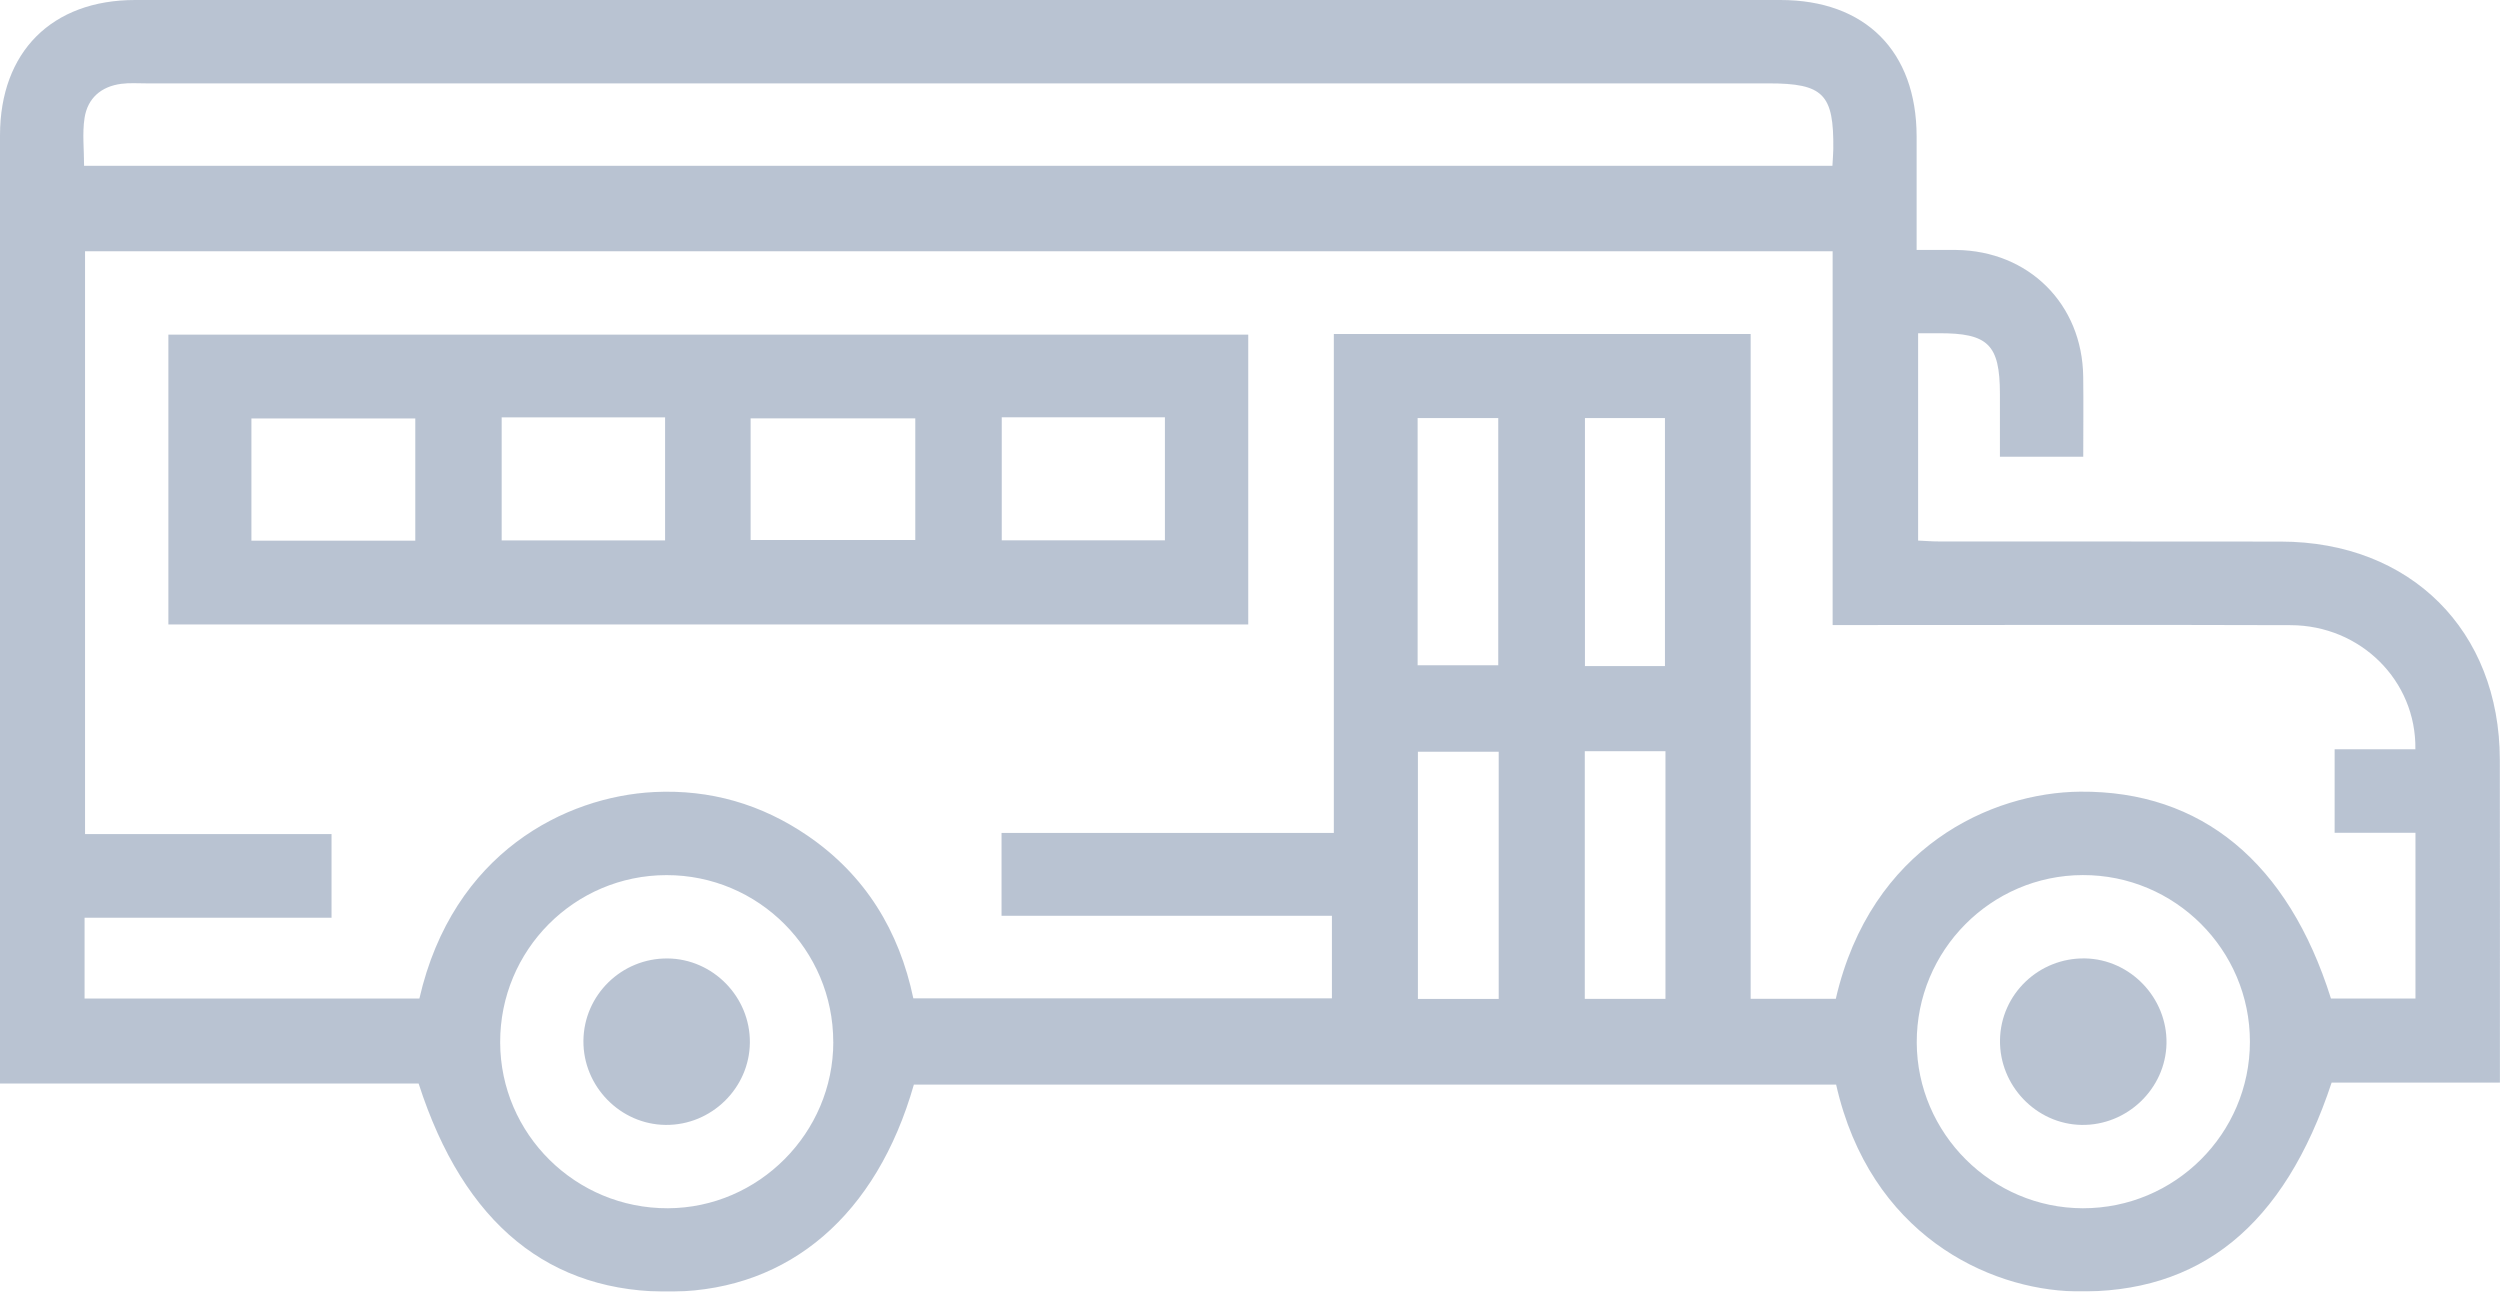 <svg width="60" height="31" viewBox="0 0 60 31" fill="none" xmlns="http://www.w3.org/2000/svg">
<g opacity="0.5" clip-path="url(#clip0_71_521)">
<path d="M21.932 26.034C21.038 29.16 18.95 30.948 16.16 30.999C13.195 31.054 11.134 29.381 10.047 26.005H0C0 25.791 0 25.615 0 25.44C0 18.042 -0.001 10.644 0 3.246C0.002 1.245 1.244 0.001 3.241 0C16.405 0 29.567 0 42.73 0C44.767 0 45.994 1.229 45.999 3.267C46.001 4.149 45.999 5.031 45.999 5.999C46.332 5.999 46.64 5.996 46.948 5.999C48.689 6.019 49.973 7.295 49.997 9.034C50.006 9.664 49.998 10.295 49.998 10.962H47.998C47.998 10.469 47.998 9.961 47.998 9.452C47.996 8.266 47.715 7.991 46.515 7.998C46.367 7.998 46.22 7.998 46.035 7.998V12.974C46.192 12.981 46.367 12.995 46.542 12.995C49.275 12.997 52.007 12.994 54.74 12.998C57.852 13.002 59.992 15.132 59.996 18.235C60.002 20.634 59.996 23.034 59.998 25.433V25.983H55.959C54.818 29.429 52.794 31.062 49.788 30.993C47.715 30.945 44.881 29.629 44.067 26.031H21.932V26.034ZM42.016 8.016V23.972H44.059C44.9 20.322 47.798 19.016 49.929 19C52.83 18.978 54.914 20.691 55.943 23.964H57.971V19.988H56.031V17.982H57.969C57.993 16.333 56.652 15.01 54.979 15.004C51.53 14.993 48.081 15.001 44.631 15.001C44.437 15.001 44.242 15.001 43.983 15.001V6.031H2.041V20.018H7.957V22.026H2.03V23.965H10.065C10.87 20.457 13.58 19.116 15.697 19.009C17.039 18.942 18.272 19.298 19.38 20.055C20.768 21.003 21.58 22.339 21.92 23.96H31.966V21.979H24.037V19.99H32.012V8.016H42.016ZM43.978 3.979C43.987 3.809 43.997 3.694 43.999 3.579C44.014 2.256 43.762 2.001 42.441 2.001C29.463 2.001 16.486 2.001 3.509 2.001C3.309 2.001 3.107 1.986 2.91 2.012C2.427 2.075 2.101 2.358 2.029 2.833C1.973 3.201 2.018 3.584 2.018 3.979H43.978ZM19.998 25.008C19.998 22.796 18.205 21.001 15.996 21.003C13.786 21.005 11.999 22.802 12.004 25.016C12.009 27.219 13.815 29.006 16.03 28.998C18.208 28.99 19.999 27.19 19.999 25.008H19.998ZM49.987 21.002C47.783 21.007 45.993 22.813 46.002 25.024C46.011 27.205 47.805 28.994 49.987 28.998C52.197 29.002 53.997 27.208 53.998 25C53.998 22.793 52.197 20.997 49.988 21.002H49.987ZM34.023 15.966H35.958V10.034H34.023V15.966ZM39.959 15.985V10.033H38.039V15.985H39.959ZM35.969 23.975V18.041H34.03V23.975H35.969ZM39.971 18.028H38.035V23.973H39.971V18.028Z" fill="#7488A6"/>
<path d="M29.958 14.987H4.041V8.031H29.958V14.986V14.987ZM9.967 12.976V10.043H6.034V12.976H9.967ZM12.04 10.017V12.97H15.962V10.017H12.04ZM18.015 12.96H21.967V10.041H18.015V12.96ZM24.042 10.015V12.968H27.958V10.015H24.042Z" fill="#7488A6"/>
<path d="M14.002 24.976C14.013 23.879 14.92 22.993 16.022 23.003C17.112 23.012 18.008 23.928 17.997 25.023C17.987 26.115 17.073 27.009 15.976 26.998C14.886 26.988 13.991 26.071 14.002 24.976Z" fill="#7488A6"/>
<path d="M50.041 23.002C51.128 23.021 52.017 23.95 51.996 25.043C51.975 26.131 51.048 27.018 49.953 26.998C48.866 26.978 47.98 26.05 48 24.954C48.02 23.858 48.935 22.983 50.04 23.002H50.041Z" fill="#7488A6"/>
</g>
<defs>
<clipPath id="clip0_71_521">
<rect width="60" height="31" fill="white"/>
</clipPath>
</defs>
</svg>
